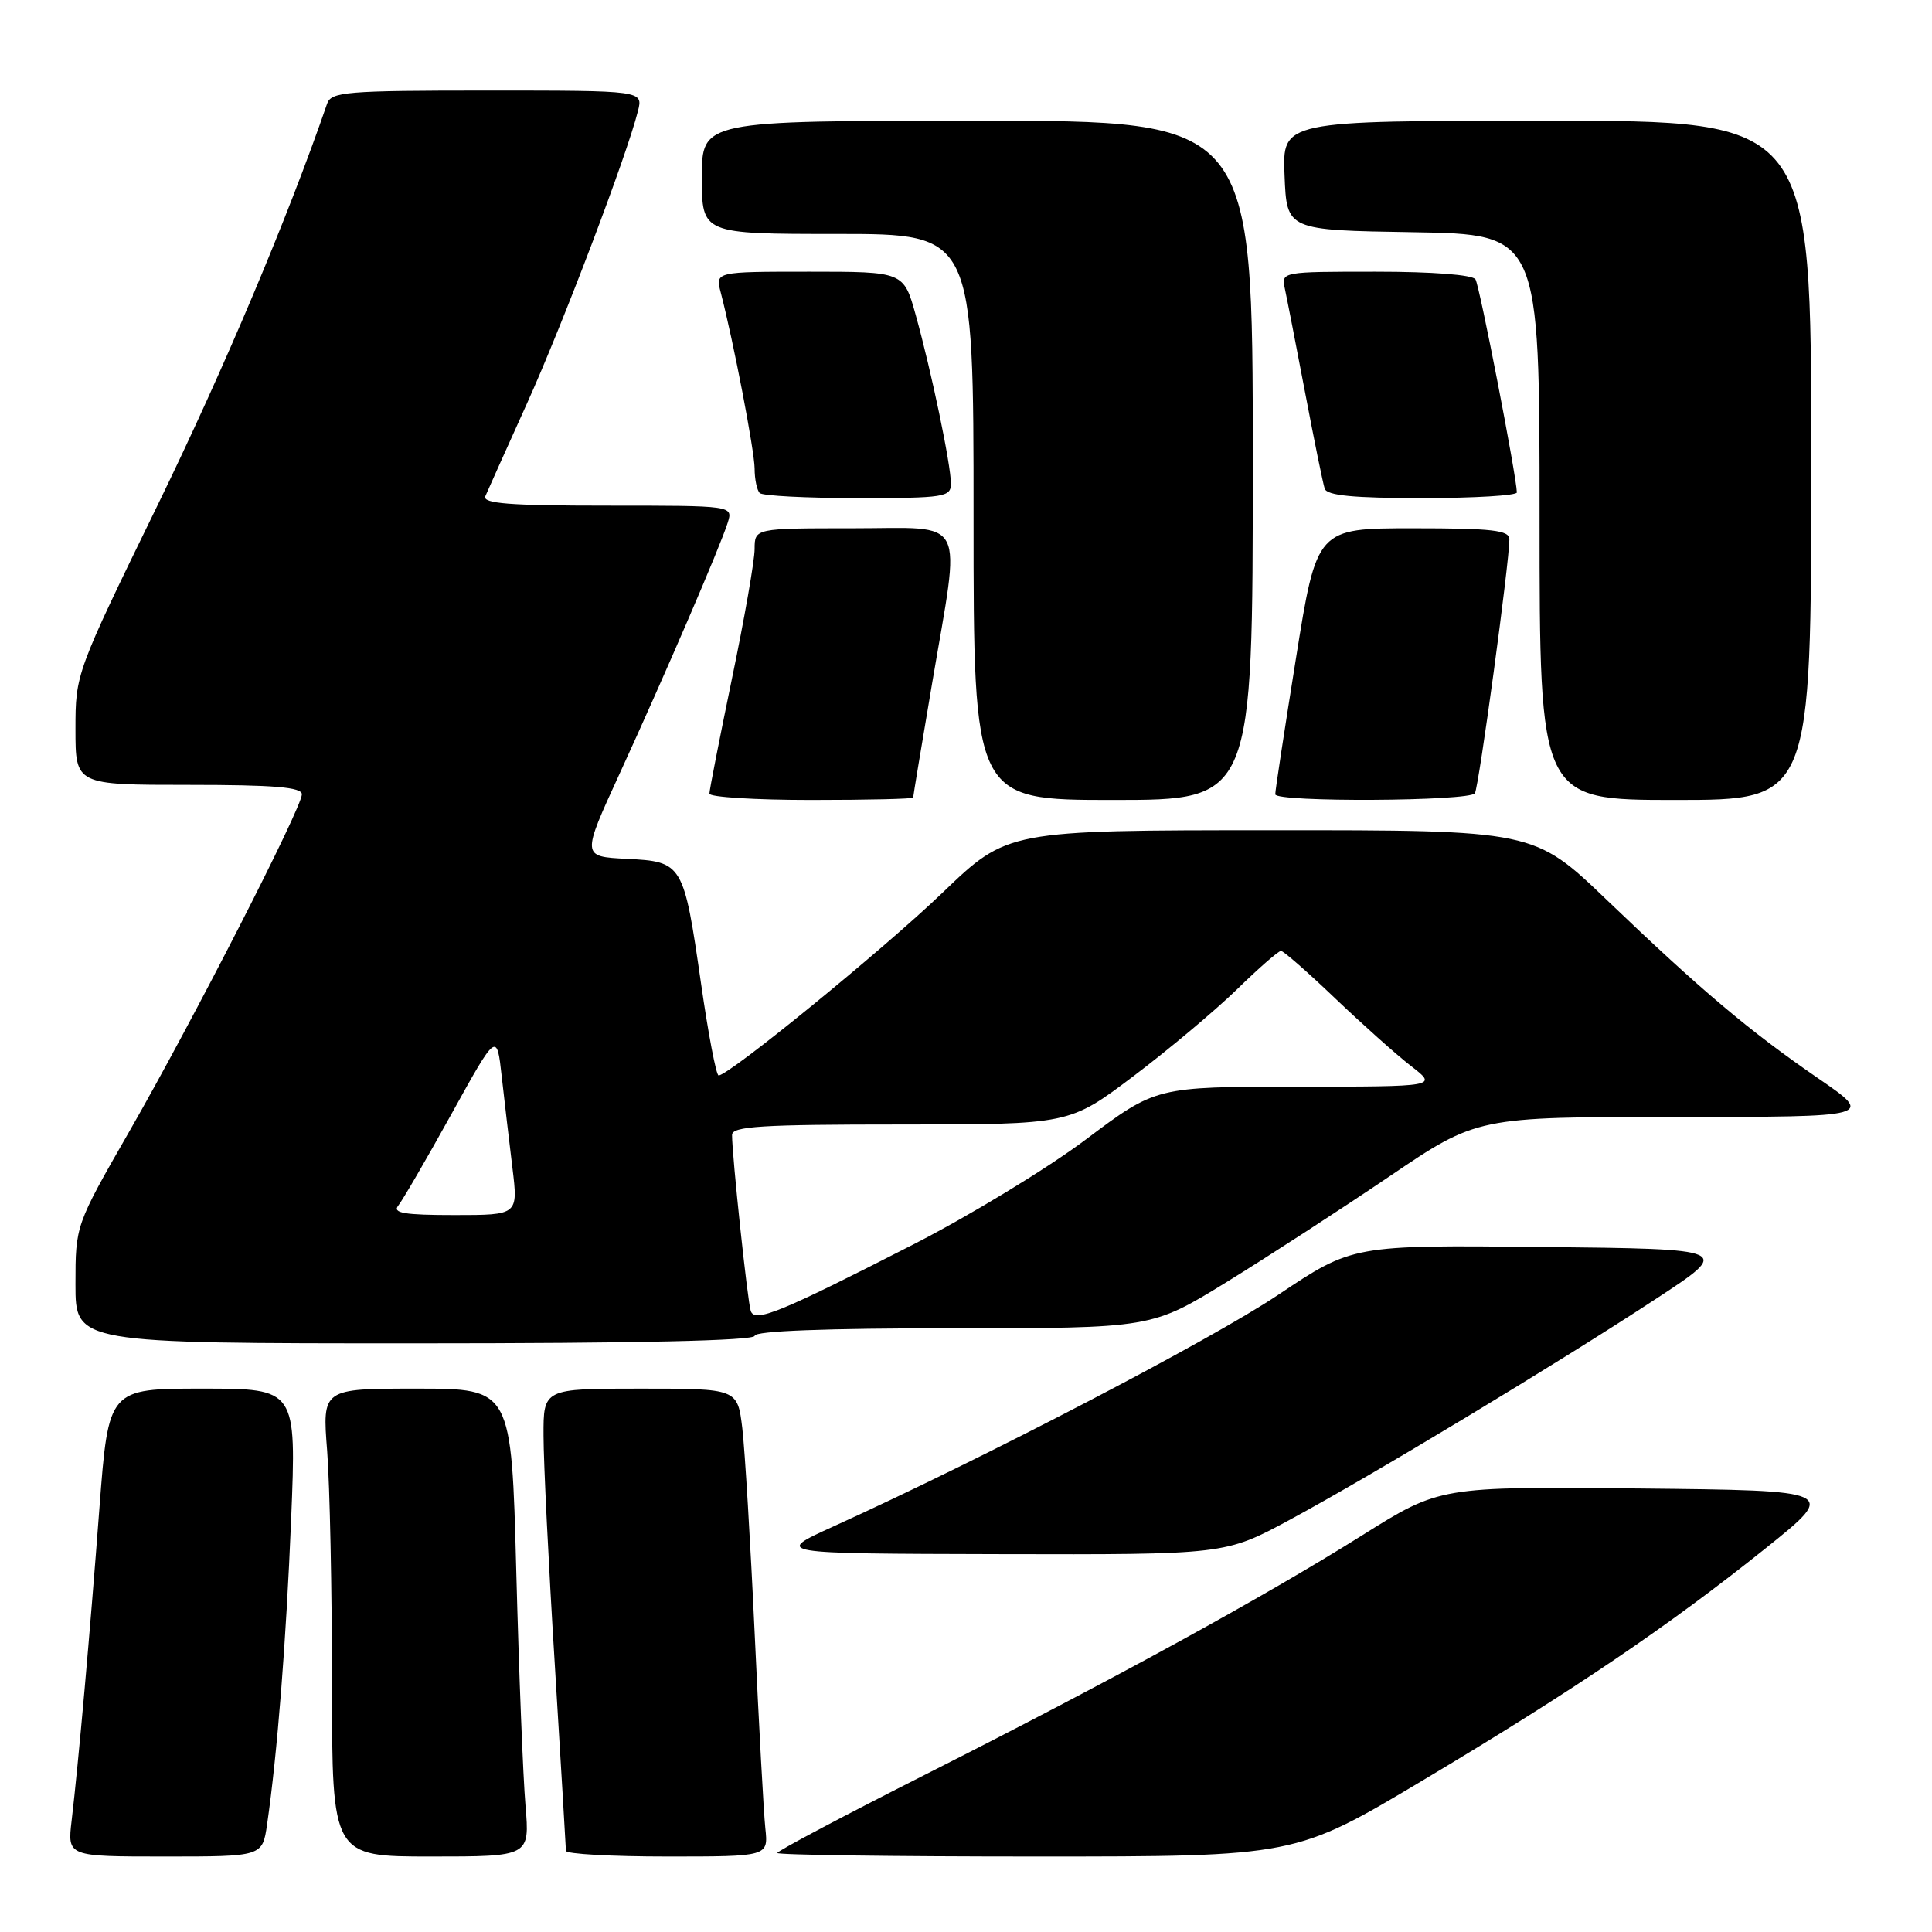 <?xml version="1.0" encoding="UTF-8" standalone="no"?>
<!DOCTYPE svg PUBLIC "-//W3C//DTD SVG 1.1//EN" "http://www.w3.org/Graphics/SVG/1.1/DTD/svg11.dtd" >
<svg xmlns="http://www.w3.org/2000/svg" xmlns:xlink="http://www.w3.org/1999/xlink" version="1.1" viewBox="0 0 256 256">
 <g >
 <path fill="currentColor"
d=" M 35.39 241.75 C 36.75 232.35 37.91 217.62 38.58 201.25 C 39.28 184.00 39.28 184.00 26.83 184.00 C 14.38 184.00 14.38 184.00 13.18 199.75 C 11.90 216.72 10.39 233.63 9.49 241.25 C 8.93 246.00 8.93 246.00 21.85 246.00 C 34.77 246.00 34.77 246.00 35.39 241.75 Z  M 69.63 239.25 C 69.31 235.54 68.76 221.59 68.41 208.25 C 67.77 184.00 67.77 184.00 55.23 184.00 C 42.70 184.00 42.70 184.00 43.35 192.25 C 43.70 196.79 43.99 210.74 43.99 223.25 C 44.00 246.00 44.00 246.00 57.10 246.00 C 70.20 246.00 70.20 246.00 69.63 239.25 Z  M 101.41 242.25 C 101.19 240.19 100.56 228.60 100.00 216.50 C 99.44 204.40 98.70 192.14 98.36 189.25 C 97.72 184.00 97.72 184.00 84.86 184.00 C 72.00 184.00 72.00 184.00 72.02 190.25 C 72.02 193.69 72.69 207.30 73.51 220.50 C 74.32 233.70 74.98 244.84 74.99 245.25 C 75.00 245.66 81.03 246.00 88.40 246.00 C 101.81 246.00 101.81 246.00 101.41 242.25 Z  M 188.56 235.89 C 208.62 223.91 221.05 215.49 234.00 205.12 C 243.50 197.50 243.50 197.50 217.15 197.23 C 190.80 196.97 190.80 196.97 180.49 203.44 C 167.29 211.72 147.67 222.47 122.75 235.07 C 111.89 240.56 103.00 245.26 103.00 245.53 C 103.00 245.79 118.44 246.00 137.31 246.00 C 171.63 246.00 171.63 246.00 188.56 235.89 Z  M 170.92 201.37 C 181.71 195.55 206.23 180.76 219.43 172.10 C 229.50 165.50 229.50 165.50 204.37 165.23 C 179.23 164.97 179.23 164.97 169.37 171.57 C 160.37 177.60 130.42 193.19 110.50 202.23 C 102.50 205.86 102.50 205.86 132.42 205.93 C 162.34 206.00 162.34 206.00 170.92 201.37 Z  M 100.00 177.00 C 100.00 176.36 109.43 176.00 126.30 176.00 C 152.59 176.00 152.59 176.00 162.55 169.87 C 168.02 166.50 177.73 160.20 184.12 155.87 C 195.74 148.00 195.74 148.00 222.05 148.00 C 248.36 148.00 248.36 148.00 240.93 142.89 C 231.80 136.62 225.40 131.22 212.91 119.25 C 203.26 110.00 203.26 110.00 168.38 110.01 C 133.50 110.02 133.50 110.02 124.92 118.26 C 117.09 125.78 96.60 142.50 95.22 142.50 C 94.90 142.50 93.85 137.01 92.89 130.31 C 90.59 114.38 90.47 114.17 83.02 113.80 C 77.06 113.50 77.06 113.50 82.11 102.50 C 88.10 89.45 95.44 72.41 96.43 69.25 C 97.13 67.00 97.13 67.00 80.46 67.00 C 67.51 67.00 63.90 66.72 64.31 65.75 C 64.60 65.06 67.08 59.55 69.81 53.50 C 74.53 43.05 83.07 20.57 84.53 14.72 C 85.22 12.00 85.22 12.00 64.58 12.00 C 45.82 12.00 43.88 12.16 43.34 13.75 C 38.14 28.85 29.71 48.83 20.91 66.88 C 10.04 89.17 10.00 89.28 10.00 96.63 C 10.00 104.00 10.00 104.00 25.00 104.00 C 36.34 104.00 40.00 104.31 40.00 105.25 C 39.99 107.04 25.55 135.26 17.13 149.93 C 10.00 162.36 10.00 162.36 10.00 170.18 C 10.00 178.00 10.00 178.00 55.00 178.00 C 84.33 178.00 100.00 177.65 100.00 177.00 Z  M 121.00 105.68 C 121.00 105.50 122.12 98.72 123.50 90.60 C 127.33 67.98 128.36 70.00 113.00 70.00 C 100.00 70.00 100.00 70.00 99.99 72.75 C 99.99 74.26 98.64 81.99 96.99 89.91 C 95.35 97.84 94.00 104.70 94.00 105.16 C 94.00 105.62 100.08 106.00 107.50 106.00 C 114.92 106.00 121.00 105.86 121.00 105.68 Z  M 166.00 61.00 C 166.00 16.00 166.00 16.00 129.50 16.00 C 93.00 16.00 93.00 16.00 93.00 23.50 C 93.00 31.00 93.00 31.00 111.00 31.00 C 129.00 31.00 129.00 31.00 129.00 68.50 C 129.00 106.00 129.00 106.00 147.50 106.00 C 166.00 106.00 166.00 106.00 166.00 61.00 Z  M 195.43 105.11 C 195.96 104.26 200.00 74.49 200.00 71.46 C 200.00 70.26 197.77 70.00 187.24 70.00 C 174.48 70.00 174.48 70.00 171.72 87.25 C 170.20 96.74 168.96 104.84 168.98 105.25 C 169.01 106.32 194.77 106.18 195.43 105.11 Z  M 240.00 61.00 C 240.00 16.00 240.00 16.00 204.96 16.00 C 169.91 16.00 169.91 16.00 170.21 23.25 C 170.50 30.50 170.50 30.50 187.25 30.77 C 204.00 31.05 204.00 31.05 204.00 68.52 C 204.00 106.00 204.00 106.00 222.00 106.00 C 240.00 106.00 240.00 106.00 240.00 61.00 Z  M 126.00 64.07 C 126.00 61.58 123.41 49.17 121.34 41.75 C 119.74 36.00 119.74 36.00 107.26 36.00 C 94.78 36.00 94.78 36.00 95.50 38.75 C 97.21 45.34 99.97 59.72 99.99 62.08 C 99.99 63.50 100.30 64.97 100.67 65.33 C 101.03 65.70 106.88 66.00 113.67 66.00 C 125.19 66.00 126.00 65.87 126.00 64.07 Z  M 200.99 65.25 C 200.96 63.16 196.06 37.90 195.51 37.02 C 195.14 36.41 189.80 36.00 182.32 36.00 C 169.82 36.00 169.77 36.01 170.25 38.25 C 170.52 39.49 171.72 45.67 172.93 52.00 C 174.13 58.33 175.30 64.06 175.53 64.75 C 175.83 65.66 179.33 66.00 188.47 66.00 C 195.36 66.00 200.99 65.66 200.99 65.25 Z  M 99.48 173.72 C 99.06 172.52 97.00 153.14 97.00 150.39 C 97.00 149.24 100.90 149.00 119.35 149.00 C 141.70 149.00 141.70 149.00 150.17 142.61 C 154.83 139.09 161.01 133.91 163.89 131.11 C 166.77 128.30 169.40 126.00 169.74 126.00 C 170.07 126.00 173.30 128.83 176.92 132.29 C 180.54 135.74 185.07 139.79 187.00 141.28 C 190.50 143.98 190.50 143.98 171.84 143.99 C 153.18 144.00 153.18 144.00 143.89 150.98 C 138.78 154.82 128.50 161.07 121.05 164.88 C 103.35 173.93 100.04 175.29 99.48 173.72 Z  M 52.77 159.75 C 53.33 159.06 56.50 153.61 59.81 147.63 C 65.83 136.76 65.83 136.76 66.48 142.63 C 66.84 145.86 67.48 151.31 67.90 154.75 C 68.66 161.00 68.66 161.00 60.21 161.00 C 53.57 161.00 51.97 160.73 52.77 159.75 Z "/>
</g>
</svg>